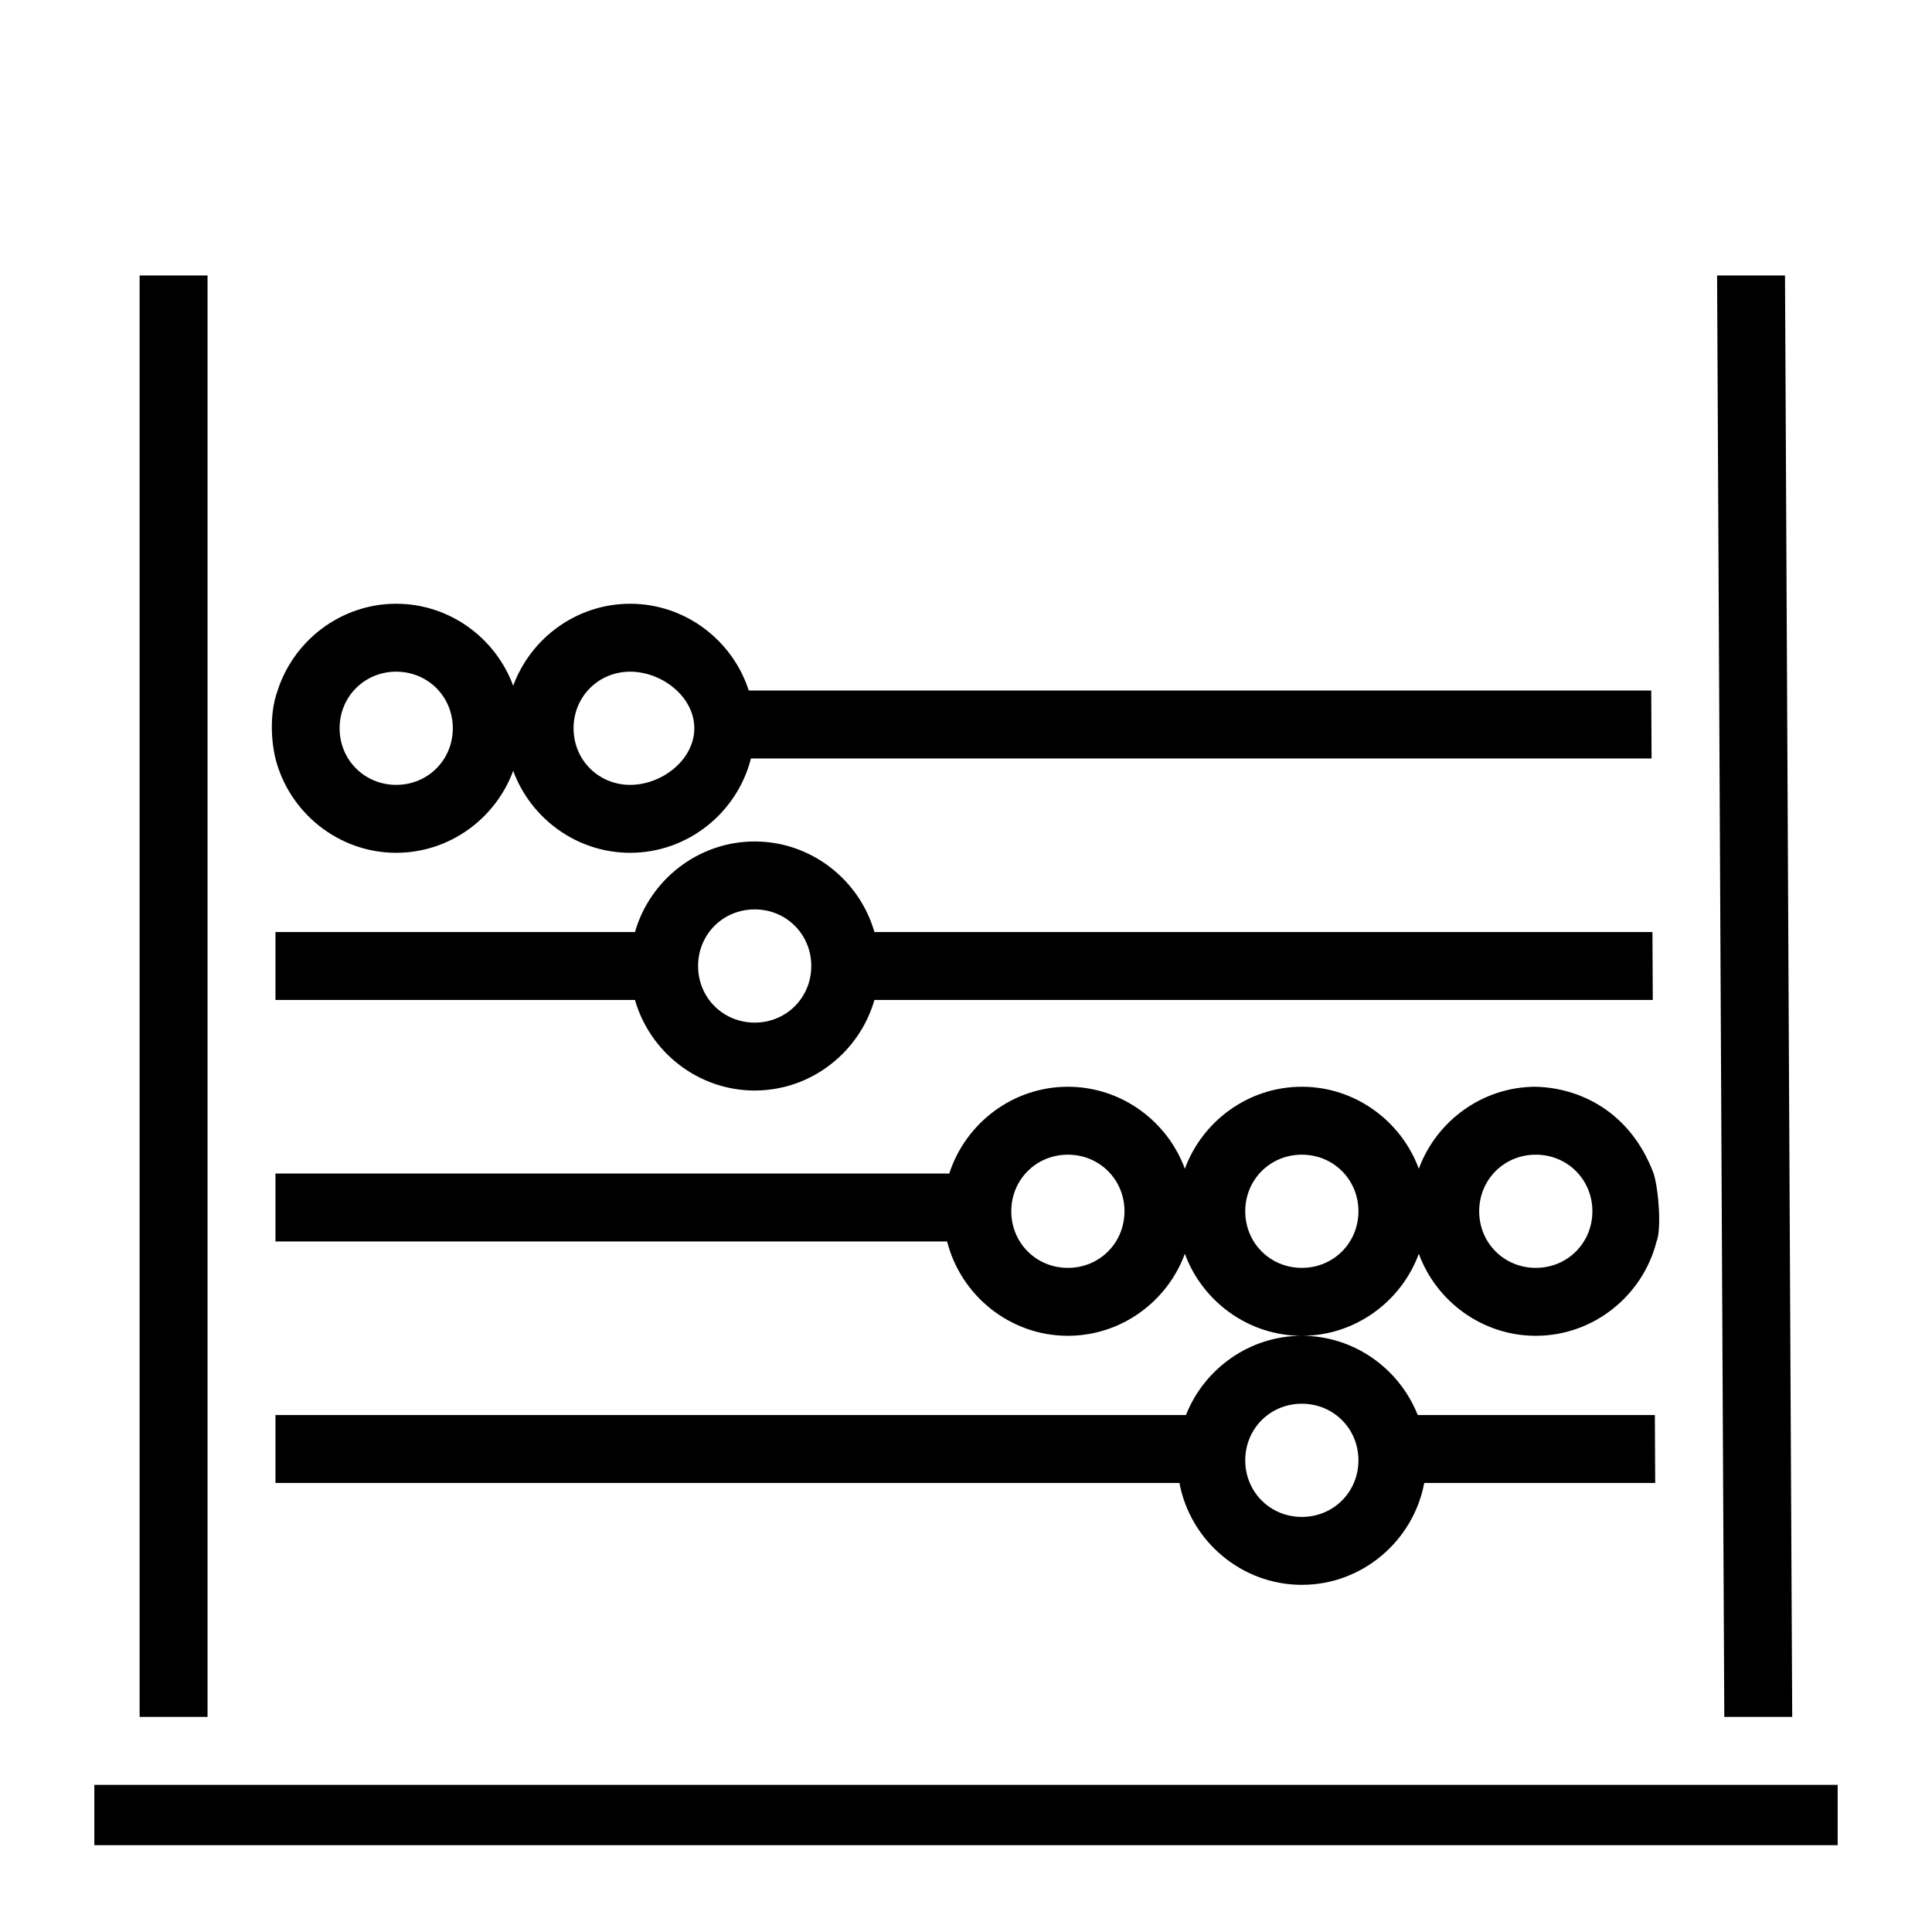 <svg xmlns="http://www.w3.org/2000/svg" width="1em" height="1em" viewBox="0 0 512 512"><path fill="currentColor" d="M37 73v382h18V73zm418.045 0l1.91 382h18l-1.91-382zM105 160c-14.638 0-27.157 9.715-31.43 23c-2.405 6.634-1.479 14.38-.574 18c3.61 14.3 16.641 25 32.004 25c14.17 0 26.36-9.102 31-21.736C140.64 216.898 152.83 226 167 226c15.363 0 28.394-10.7 32.004-25h238.682l-.09-18H198.43c-4.273-13.285-16.792-23-31.43-23c-14.17 0-26.36 9.102-31 21.736C131.36 169.102 119.17 160 105 160m0 18c8.39 0 15 6.61 15 15s-6.61 15-15 15s-15-6.61-15-15s6.61-15 15-15m62 0c8.39 0 17 6.61 17 15s-8.61 15-17 15s-15-6.61-15-15s6.61-15 15-15m33 45c-15.002 0-27.775 10.206-31.729 24H73v18h95.271c3.954 13.794 16.727 24 31.729 24c15.002 0 27.775-10.206 31.729-24h206.277l-.092-18H231.73c-3.954-13.794-16.727-24-31.729-24zm0 18c8.39 0 15 6.61 15 15s-6.61 15-15 15s-15-6.61-15-15s6.61-15 15-15m83 47c-14.638 0-27.157 9.715-31.43 23H73v18h177.996c3.61 14.3 16.641 25 32.004 25c14.17 0 26.36-9.102 31-21.736C318.64 344.898 330.83 354 345 354c14.17 0 26.36-9.102 31-21.736C380.64 344.898 392.83 354 407 354c15.363 0 28.394-10.7 32.004-25c1.31-3.077.621-13.458-.77-18C432 294.406 418.467 288.286 407 288c-14.17 0-26.36 9.102-31 21.736C371.36 297.102 359.17 288 345 288c-14.17 0-26.36 9.102-31 21.736C309.36 297.102 297.17 288 283 288m62 66c-13.892 0-25.874 8.752-30.71 21H73v18h239.564c2.853 15.29 16.366 27 32.436 27s29.583-11.71 32.436-27h61.209l-.09-18H375.71c-4.837-12.248-16.819-21-30.711-21zm-62-48c8.39 0 15 6.61 15 15s-6.61 15-15 15s-15-6.61-15-15s6.61-15 15-15m62 0c8.39 0 15 6.61 15 15s-6.61 15-15 15s-15-6.61-15-15s6.61-15 15-15m62 0c8.39 0 15 6.61 15 15s-6.61 15-15 15s-15-6.61-15-15s6.61-15 15-15m-62 66c8.39 0 15 6.61 15 15s-6.61 15-15 15s-15-6.61-15-15s6.61-15 15-15M25 473v16h462v-16z"/></svg>